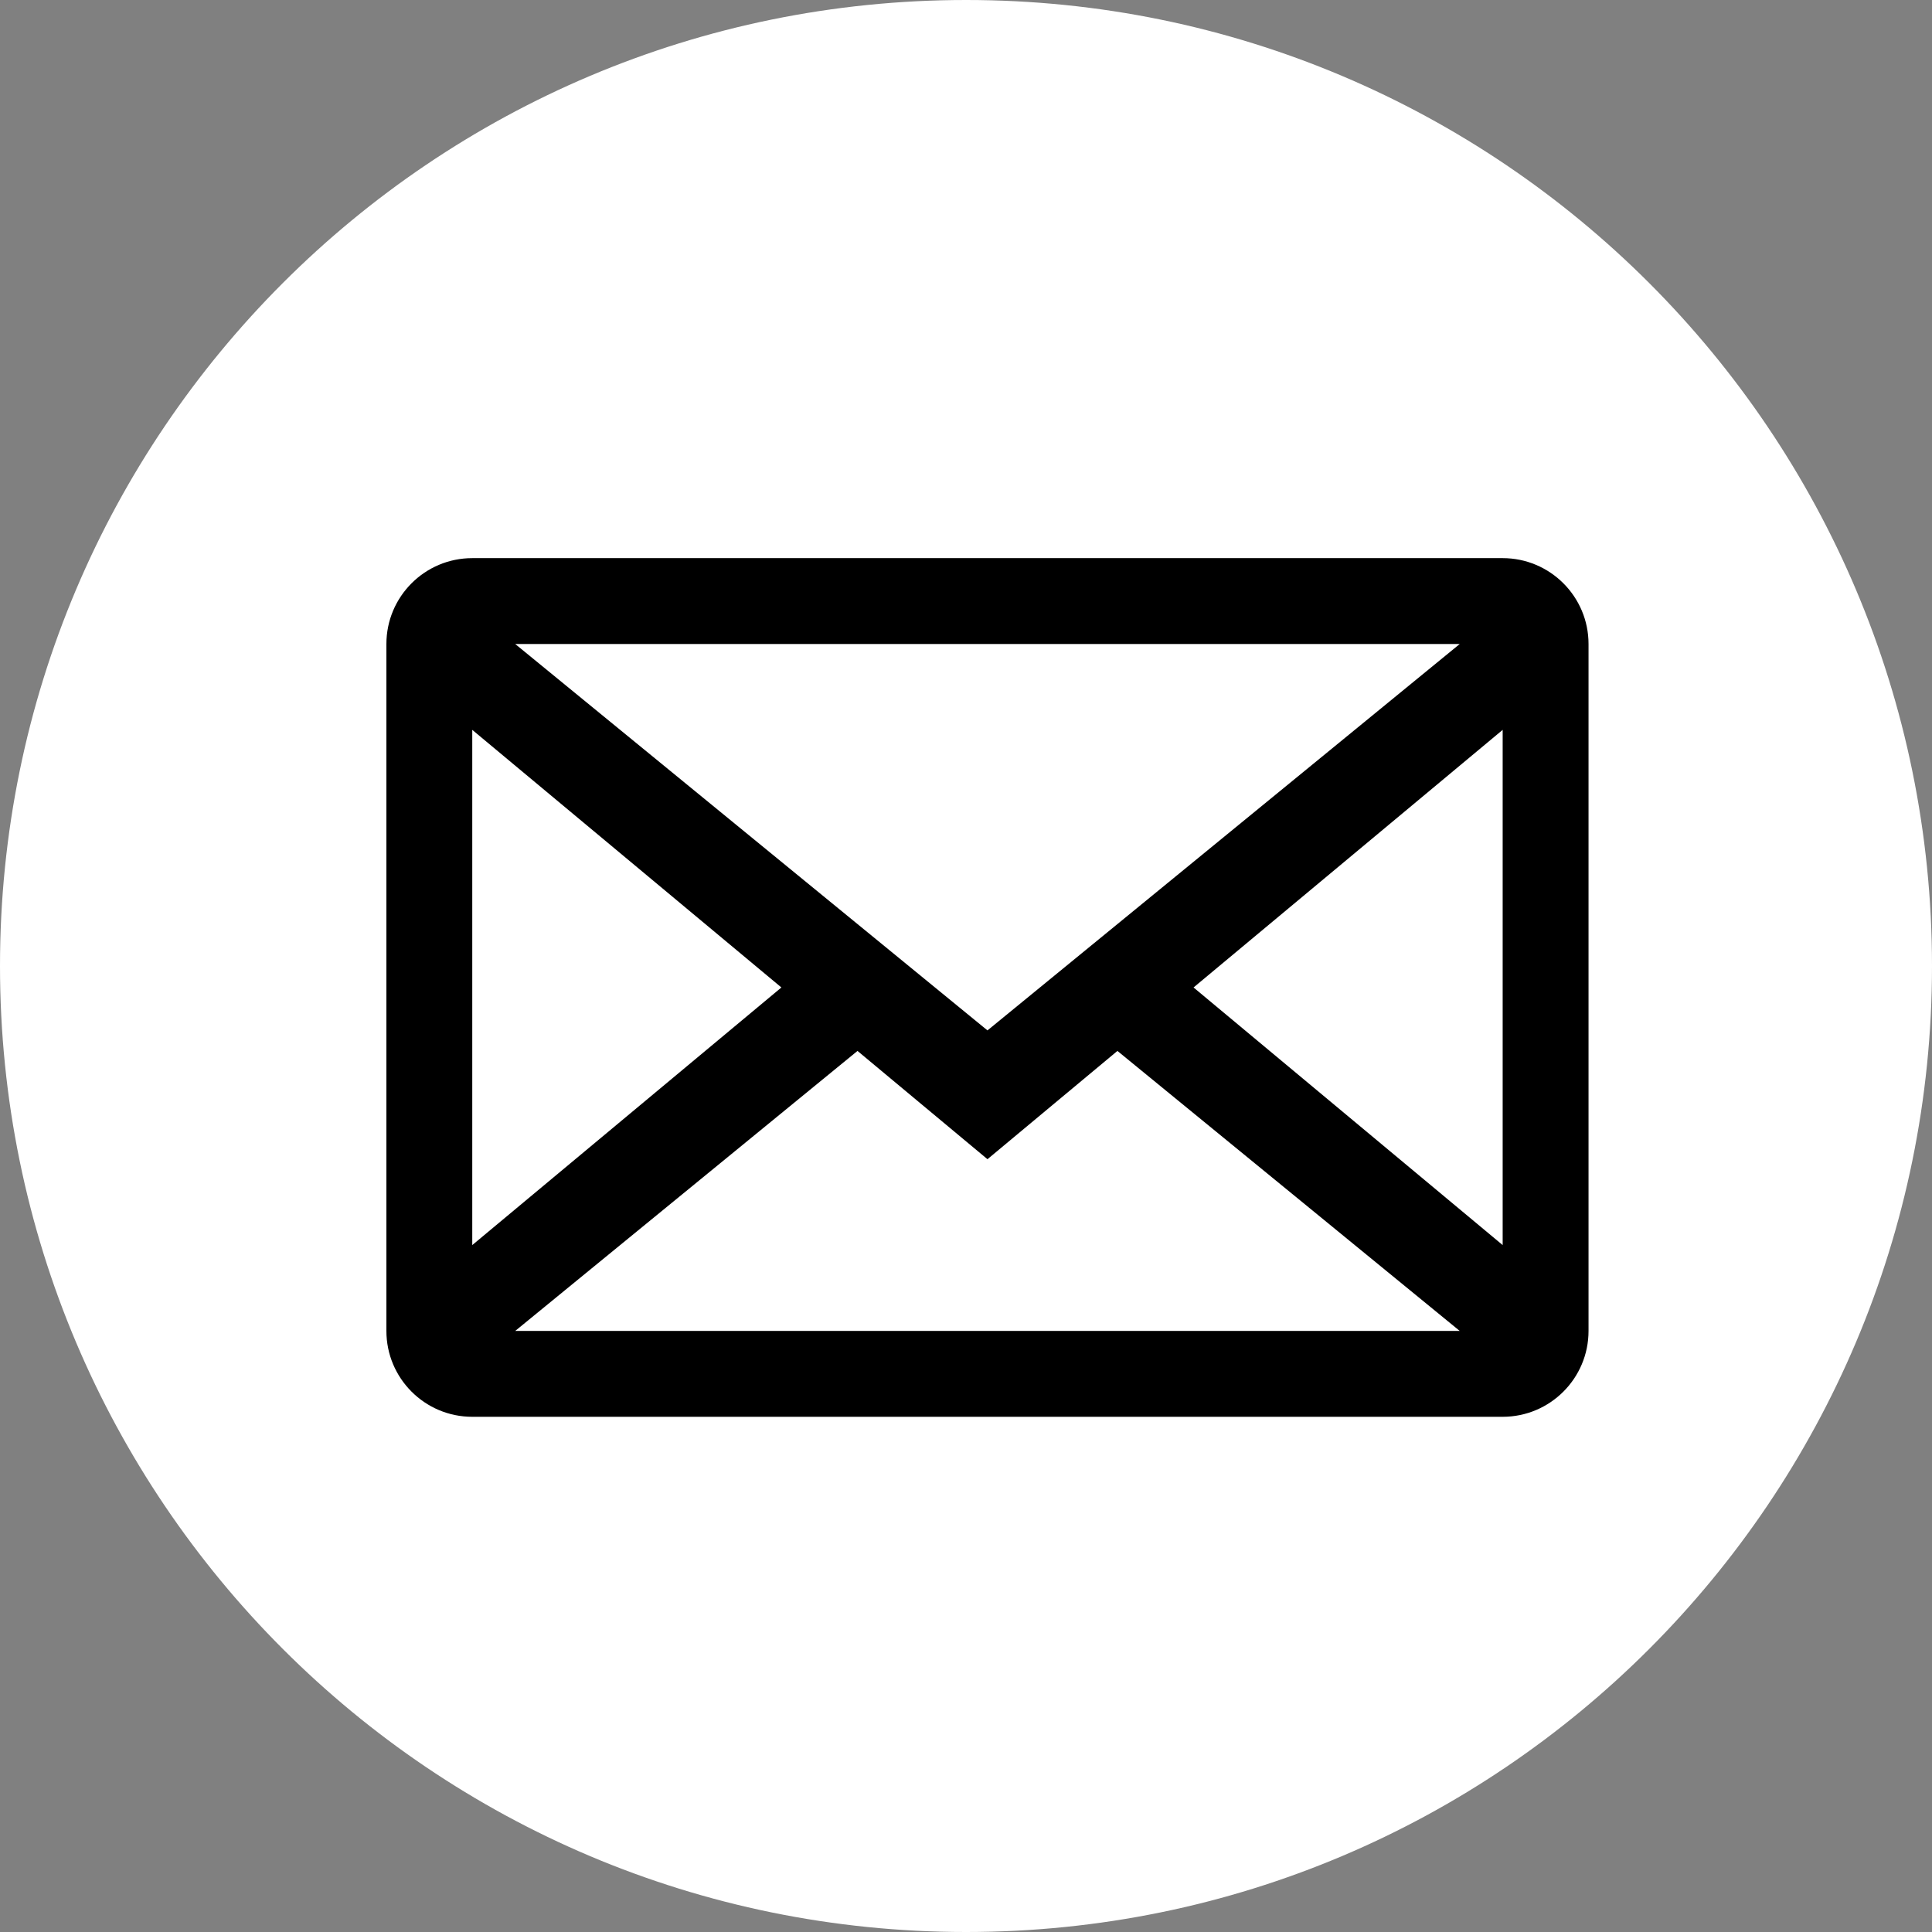 <?xml version="1.0" encoding="UTF-8"?>
<svg width="45px" height="45px" viewBox="0 0 45 45" version="1.1" xmlns="http://www.w3.org/2000/svg" xmlns:xlink="http://www.w3.org/1999/xlink">
    <rect x="0" y="0" width="45" height="45" fill="#808080" stroke="none"/>
    <!-- Generator: Sketch 50.2 (55047) - http://www.bohemiancoding.com/sketch -->
    <title>mail</title>
    <desc>Created with Sketch.</desc>
    <defs></defs>
    <g id="Page-1" stroke="none" stroke-width="1" fill="none" fill-rule="evenodd">
        <g id="mail" fill-rule="nonzero">
            <path d="M22.502,0 C10.073,0 0,10.073 0,22.499 C0,34.927 10.073,45 22.502,45 C34.927,45 45,34.927 45,22.499 C45,10.073 34.927,0 22.502,0 Z" id="Shape" fill="#FFFFFF"></path>
            <path d="M35,13 L11,13 C9.896,13 9,13.896 9,15 L9,31 C9,32.104 9.896,33 11,33 L35,33 C36.104,33 37,32.104 37,31 L37,15 C37,13.896 36.104,13 35,13 Z M34,15 L23,24 L12,15 L34,15 Z M11,17 L18.2,23 L11,29 L11,17 Z M12,31 L19.973,24.478 L23,27 L26.027,24.478 L34,31 L12,31 Z M35,29 L27.8,23 L35,17 L35,29 Z" id="Shape" fill="#000000"></path>
        </g>
    </g>
</svg>